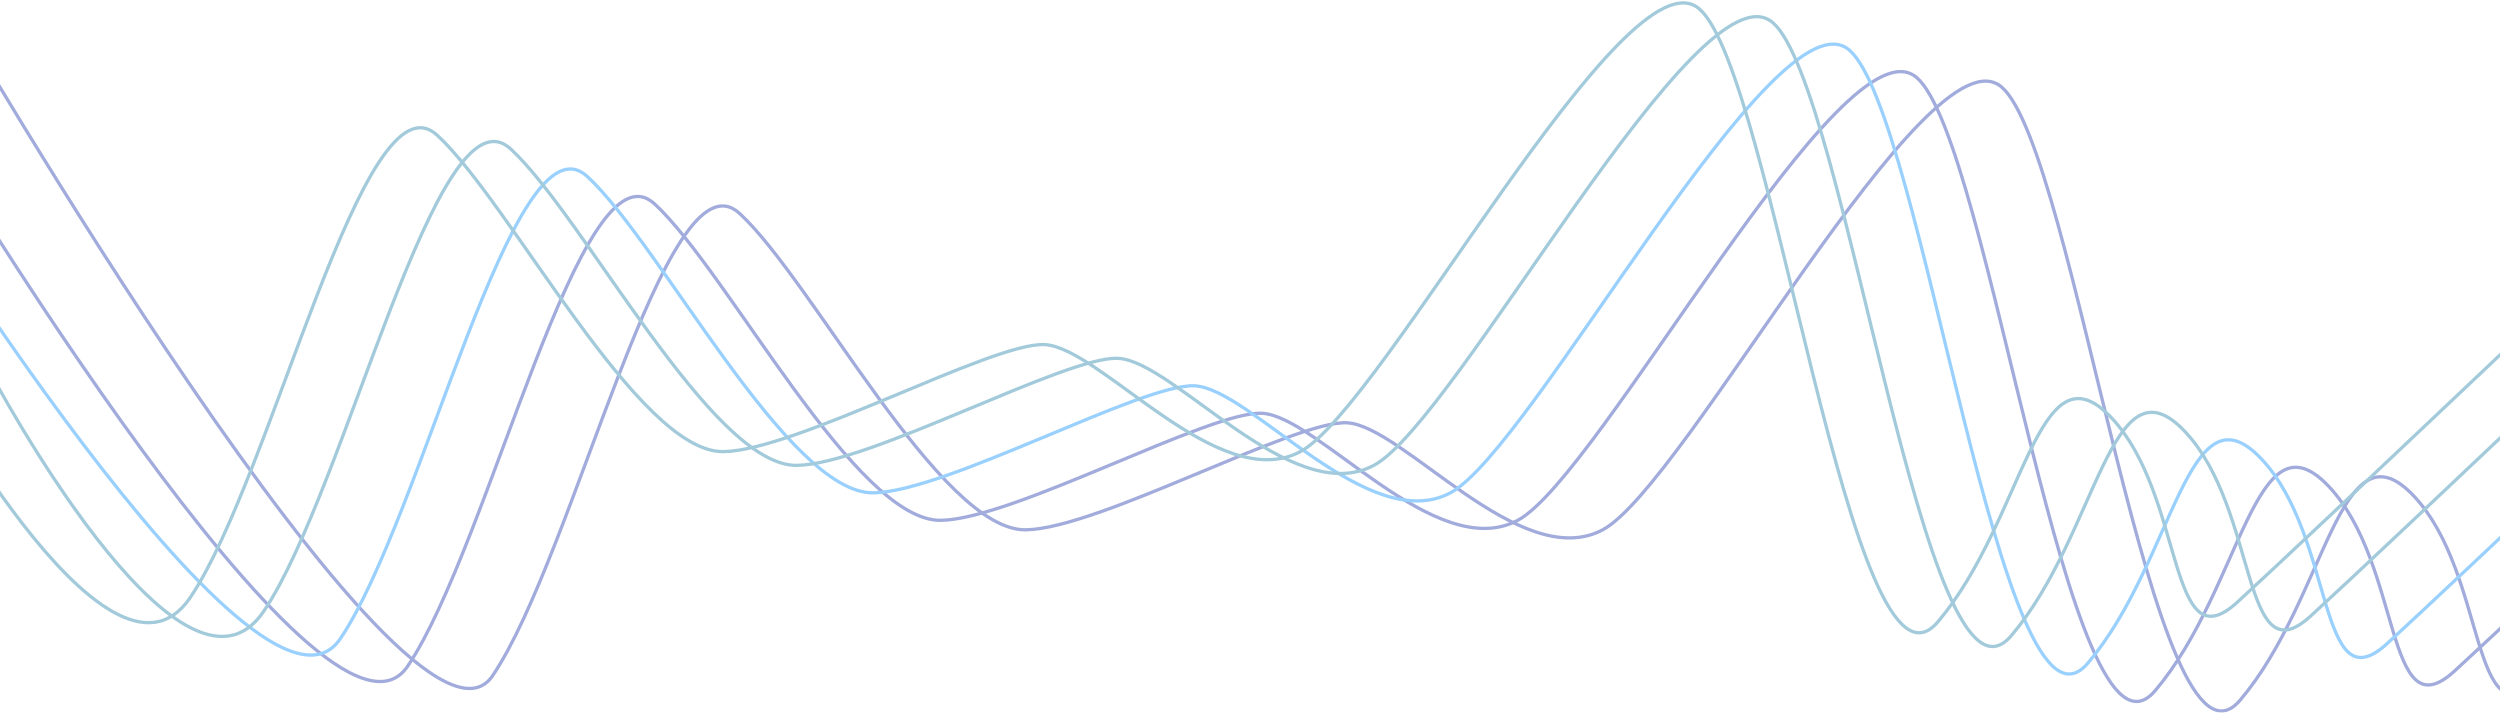 <svg width="1512" height="431" viewBox="0 0 1512 431" fill="none" xmlns="http://www.w3.org/2000/svg">
<g opacity="0.4" clip-path="url(#clip0_293_252)">
<path d="M-29.861 2.61C-29.861 2.61 248.049 482.29 297.889 408.72C347.719 335.15 402.799 87.96 447.379 129.16C491.969 170.36 568.759 321.28 620.479 320.44C664.399 319.73 782.899 254.26 814.559 255.7C848.419 257.24 919.469 346.93 969.299 320.44C1019.13 293.96 1166 14.39 1210.59 52.65C1255.18 90.91 1302.38 485.23 1354.84 423.44C1407.29 361.64 1415.16 252.76 1459.75 299.84C1504.34 346.92 1493.85 449.92 1535.81 411.66C1577.77 373.4 1800.7 161.53 1800.7 161.53" stroke="#132CA8" stroke-width="2" stroke-miterlimit="10"/>
<path d="M-37.961 85.3C-37.961 85.3 196.679 476.55 246.509 402.98C296.339 329.41 351.419 82.22 395.999 123.42C440.589 164.62 517.379 315.54 569.099 314.7C613.019 313.99 731.519 248.52 763.179 249.96C797.039 251.5 868.089 341.19 917.919 314.7C967.749 288.22 1114.62 8.65 1159.21 46.91C1203.8 85.17 1251 479.49 1303.46 417.7C1355.91 355.9 1363.78 247.02 1408.37 294.1C1452.96 341.18 1442.47 444.18 1484.43 405.92C1526.39 367.66 1749.32 155.79 1749.32 155.79" stroke="#132CA8" stroke-width="2" stroke-miterlimit="10"/>
<path d="M-67.15 96.65C-67.15 96.65 155.94 459.93 205.77 386.36C255.6 312.79 310.68 65.6 355.26 106.8C399.85 148 476.64 298.92 528.36 298.08C572.28 297.37 690.78 231.9 722.44 233.34C756.3 234.88 827.35 324.57 877.18 298.08C927.01 271.6 1073.88 -7.97 1118.47 30.29C1163.06 68.55 1210.26 462.87 1262.72 401.08C1315.17 339.28 1323.04 230.4 1367.63 277.48C1412.22 324.56 1401.73 427.56 1443.69 389.3C1485.65 351.04 1708.58 139.17 1708.58 139.17" stroke="#008AFC" stroke-width="2" stroke-miterlimit="10"/>
<path d="M-5.76 225.55C-5.76 225.55 109.64 443.31 159.47 369.74C209.3 296.17 264.38 48.98 308.96 90.18C353.55 131.38 430.34 282.3 482.06 281.46C525.98 280.75 644.48 215.28 676.14 216.72C710 218.26 781.05 307.95 830.88 281.46C880.71 254.98 1027.58 -24.59 1072.17 13.67C1116.76 51.93 1163.96 446.25 1216.42 384.46C1268.87 322.66 1276.74 213.78 1321.33 260.86C1365.92 307.94 1355.43 410.94 1397.39 372.68C1439.35 334.42 1662.28 122.55 1662.28 122.55" stroke="#167BA3" stroke-width="2" stroke-miterlimit="10"/>
<path d="M-50.201 217.24C-50.201 217.24 65.199 435 115.029 361.43C164.859 287.86 219.939 40.67 264.519 81.87C309.109 123.07 385.899 273.99 437.619 273.15C481.539 272.44 600.039 206.97 631.699 208.41C665.559 209.95 736.609 299.64 786.439 273.15C836.269 246.66 983.149 -32.9 1027.73 5.36C1072.32 43.62 1119.52 437.94 1171.98 376.15C1224.43 314.35 1232.3 205.47 1276.89 252.55C1321.48 299.63 1310.99 402.63 1352.95 364.37C1394.91 326.11 1617.84 114.24 1617.84 114.24" stroke="#167BA3" stroke-width="2" stroke-miterlimit="10"/>
</g>
<defs>
<clipPath id="clip0_293_252">
<rect width="1869.39" height="430.23" fill="white" transform="translate(-68 0.77)"/>
</clipPath>
</defs>
</svg>
